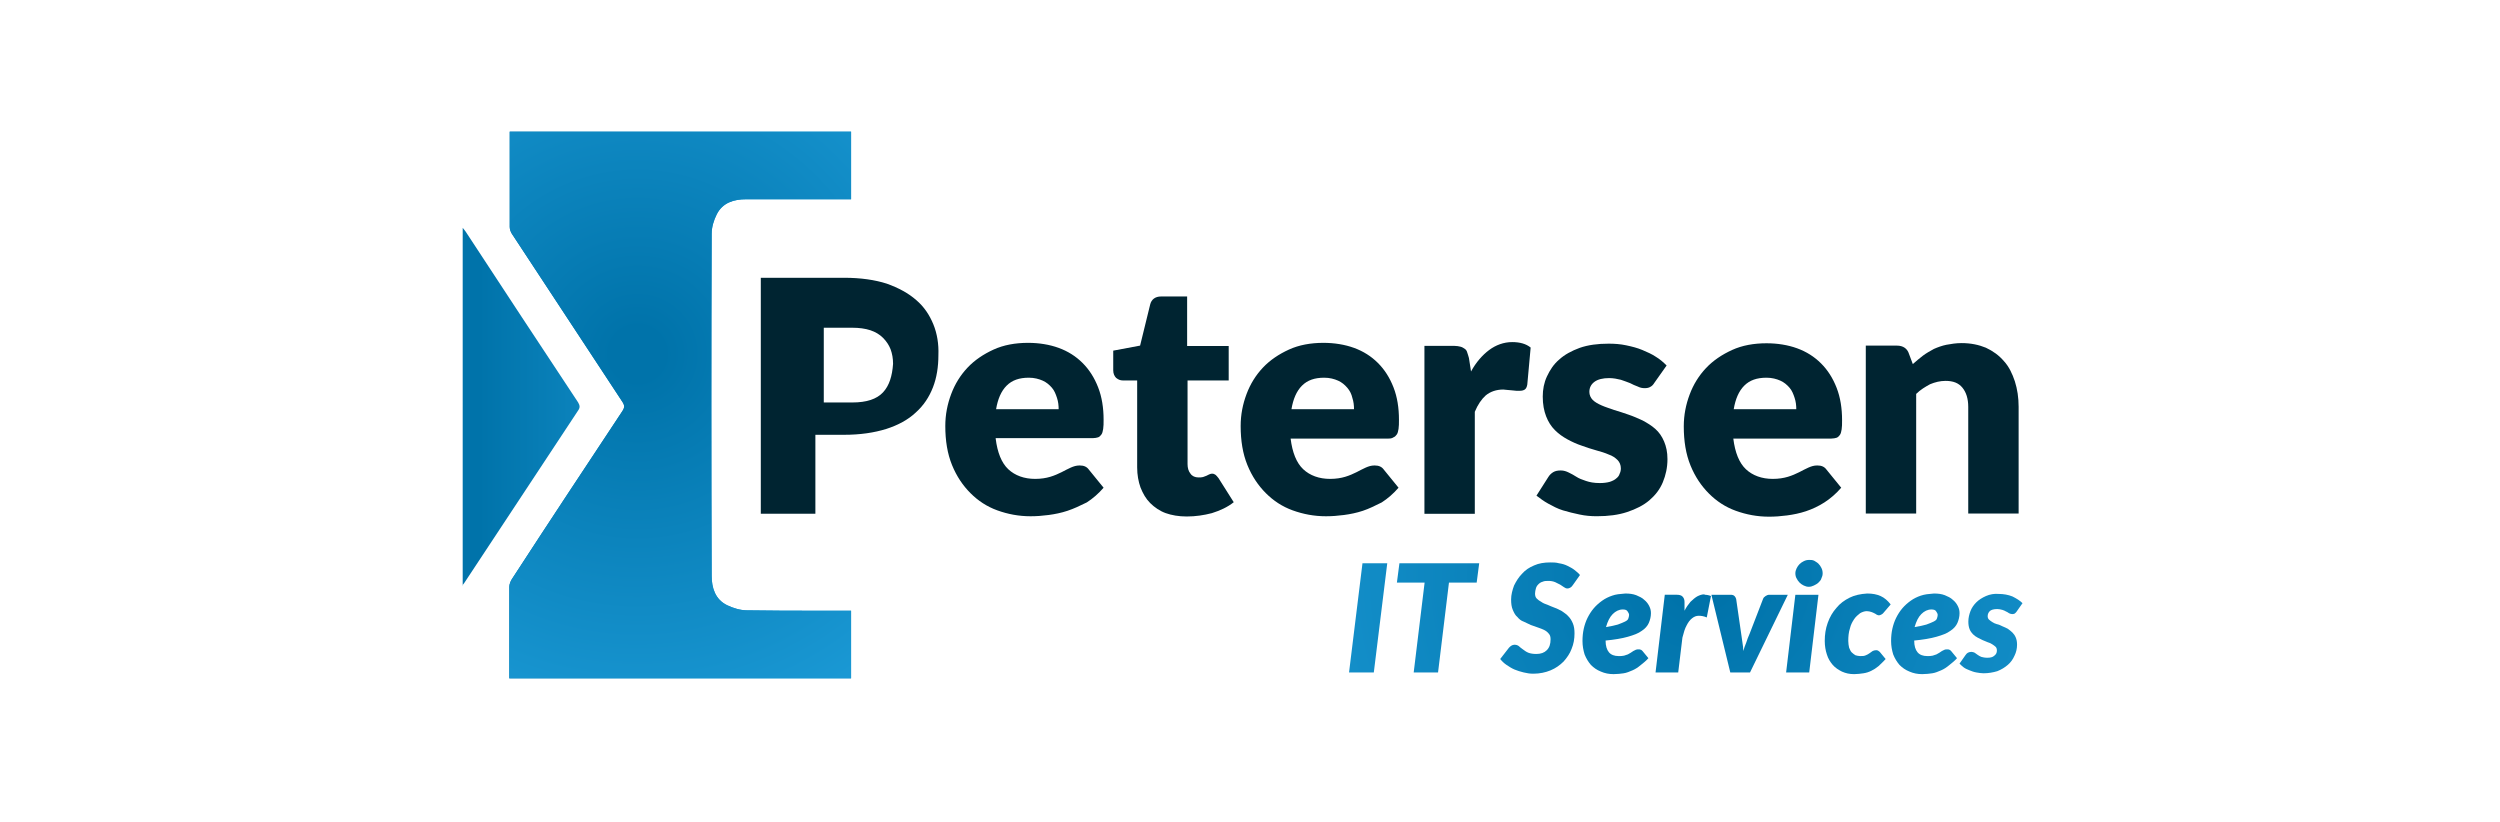 <?xml version="1.0" encoding="utf-8"?>
<!-- Generator: Adobe Illustrator 27.0.1, SVG Export Plug-In . SVG Version: 6.00 Build 0)  -->
<svg version="1.1" id="svg2" xmlns:svg="http://www.w3.org/2000/svg"
	 xmlns="http://www.w3.org/2000/svg" xmlns:xlink="http://www.w3.org/1999/xlink" x="0px" y="0px" viewBox="0 0 793.7 261.1"
	 style="enable-background:new 0 0 793.7 261.1;" xml:space="preserve">
<style type="text/css">
	.st0{clip-path:url(#SVGID_00000040544173295762210520000008836542166731538361_);}
	.st1{clip-path:url(#SVGID_00000036245576692374367730000014251427106733025428_);fill:#002431;}
	.st2{fill:#002431;}
	.st3{fill:url(#path76_00000011014359494946628040000017494225460181851286_);}
	.st4{fill:url(#path104_00000150791548638880463820000014735886875834538635_);}
	.st5{fill:url(#path132_00000173122697841835283350000017407565254711649974_);}
	.st6{fill:url(#path160_00000000940193085088879480000001424755814235532715_);}
	.st7{fill:url(#path188_00000000902727585832832360000013097674656508048044_);}
	.st8{fill:url(#path216_00000166656058006290153530000008676252605402883253_);}
	.st9{fill:url(#path244_00000086669752557360471940000014364714835177385142_);}
	.st10{fill:url(#path272_00000183223237109081844490000004102835886534197410_);}
	.st11{fill:url(#path300_00000110436090054819288500000011656693468709286827_);}
	.st12{fill:url(#path328_00000066493109311896360030000000608419137019676847_);}
	.st13{fill:url(#path356_00000023278682178621269520000009572426491052300981_);}
	.st14{fill:url(#path384_00000078045858983398872640000013365302567116369341_);}
</style>
<g id="g8" transform="matrix(1.333,0,0,-1.333,0,361.051)">
	<g id="g10">
		<g>
			<defs>
				<rect id="SVGID_1_" x="8.9" y="44.4" width="573.9" height="261.1"/>
			</defs>
			<clipPath id="SVGID_00000008850774797049917460000006155770072357357233_">
				<use xlink:href="#SVGID_1_"  style="overflow:visible;"/>
			</clipPath>
			<g id="g12" style="clip-path:url(#SVGID_00000008850774797049917460000006155770072357357233_);">
				<g id="g386">
					<g>
						<defs>
							<rect id="SVGID_00000042705308140990642970000013581071239662159778_" x="10.7" y="42.4" width="573.9" height="261.1"/>
						</defs>
						<clipPath id="SVGID_00000007414411089578966510000002474662721797175701_">
							<use xlink:href="#SVGID_00000042705308140990642970000013581071239662159778_"  style="overflow:visible;"/>
						</clipPath>
						<path style="clip-path:url(#SVGID_00000007414411089578966510000002474662721797175701_);fill:#002431;" d="M222.3,193.6
							c-0.9,2.2-2.2,4.2-4.1,5.8c-1.8,1.6-4.2,2.9-7,3.9c-2.8,0.9-6.2,1.4-10.2,1.4h-19.8v-56.2h13v18.8h6.8c3.9,0,7.2,0.5,10.1,1.4
							c2.8,0.9,5.2,2.2,7,3.9c1.9,1.7,3.2,3.7,4.1,6c0.9,2.3,1.3,4.9,1.3,7.7C223.6,188.9,223.2,191.4,222.3,193.6z M210.3,177.4
							c-1.5-1.6-3.9-2.4-7.3-2.4h-6.8v17.8h6.8c1.6,0,3.1-0.2,4.3-0.6c1.2-0.4,2.2-1,3-1.8c0.8-0.8,1.4-1.7,1.8-2.7
							c0.4-1.1,0.6-2.2,0.6-3.5C212.5,181.3,211.8,179,210.3,177.4z"/>
					</g>
				</g>
				<g id="g22" transform="translate(237.241,133.199)">
					<path id="path24" class="st2" d="M14.9,40.1c0,1-0.1,1.9-0.4,2.8s-0.6,1.7-1.2,2.4c-0.6,0.7-1.3,1.3-2.2,1.7
						c-0.9,0.4-2,0.7-3.3,0.7c-2.3,0-4-0.6-5.3-1.9c-1.3-1.3-2.1-3.2-2.5-5.6H14.9z M-0.1,33.2c0.4-3.3,1.4-5.8,3-7.3
						c1.6-1.5,3.8-2.3,6.4-2.3c1.4,0,2.6,0.2,3.6,0.5c1,0.3,1.9,0.7,2.7,1.1c0.8,0.4,1.5,0.8,2.2,1.1c0.7,0.3,1.3,0.5,2.1,0.5
						c1,0,1.7-0.3,2.2-1l3.5-4.3c-1.2-1.4-2.6-2.6-4-3.5C20,17.2,18.5,16.5,17,16c-1.5-0.5-3-0.8-4.5-1c-1.5-0.2-2.9-0.3-4.3-0.3
						c-2.8,0-5.4,0.5-7.9,1.4c-2.5,0.9-4.6,2.3-6.4,4.1c-1.8,1.8-3.3,4-4.4,6.7c-1.1,2.7-1.6,5.8-1.6,9.3c0,2.7,0.5,5.2,1.4,7.6
						c0.9,2.4,2.2,4.5,3.9,6.3c1.7,1.8,3.8,3.2,6.2,4.3c2.4,1.1,5.2,1.6,8.2,1.6c2.6,0,5.1-0.4,7.3-1.2c2.2-0.8,4.1-2,5.7-3.6
						c1.6-1.6,2.8-3.5,3.7-5.8c0.9-2.3,1.3-4.9,1.3-7.7c0-0.9,0-1.6-0.1-2.2c-0.1-0.6-0.2-1-0.4-1.3c-0.2-0.3-0.5-0.6-0.8-0.7
						c-0.3-0.1-0.8-0.2-1.3-0.2H-0.1z"/>
				</g>
				<g id="g26" transform="translate(279.438,98.044)">
					<path id="path28" class="st2" d="M3.2,49.8c-1.9,0-3.6,0.3-5,0.8S-4.5,52-5.5,53c-1,1-1.7,2.2-2.3,3.7c-0.5,1.4-0.8,3-0.8,4.8
						v20.7h-3.4c-0.6,0-1.1,0.2-1.6,0.6c-0.4,0.4-0.7,1-0.7,1.8v4.7l6.4,1.2l2.4,9.8c0.3,1.2,1.2,1.9,2.6,1.9h6.2V90.4h9.9v-8.2H3.4
						V62.3c0-0.9,0.2-1.7,0.7-2.3c0.4-0.6,1.1-0.9,1.9-0.9c0.4,0,0.8,0,1.1,0.1c0.3,0.1,0.6,0.2,0.8,0.3c0.2,0.1,0.4,0.2,0.6,0.3
						S9,60,9.2,60c0.4,0,0.6-0.1,0.9-0.3c0.2-0.2,0.4-0.4,0.7-0.8l3.6-5.7c-1.5-1.2-3.3-2-5.2-2.6C7.3,50.1,5.3,49.8,3.2,49.8"/>
				</g>
				<g id="g30" transform="translate(334.488,133.199)">
					<path id="path32" class="st2" d="M-12,40.1c0,1-0.1,1.9-0.4,2.8c-0.2,0.9-0.6,1.7-1.2,2.4c-0.6,0.7-1.3,1.3-2.2,1.7
						c-0.9,0.4-2,0.7-3.3,0.7c-2.3,0-4-0.6-5.3-1.9c-1.3-1.3-2.1-3.2-2.5-5.6H-12z M-27.1,33.2c0.4-3.3,1.4-5.8,3-7.3
						c1.6-1.5,3.8-2.3,6.4-2.3c1.4,0,2.6,0.2,3.6,0.5c1,0.3,1.9,0.7,2.7,1.1c0.8,0.4,1.5,0.8,2.2,1.1c0.7,0.3,1.3,0.5,2.1,0.5
						c1,0,1.7-0.3,2.2-1l3.5-4.3c-1.2-1.4-2.6-2.6-4-3.5C-7,17.2-8.4,16.5-9.9,16c-1.5-0.5-3-0.8-4.5-1c-1.5-0.2-2.9-0.3-4.3-0.3
						c-2.8,0-5.4,0.5-7.9,1.4c-2.5,0.9-4.6,2.3-6.4,4.1c-1.8,1.8-3.3,4-4.4,6.7c-1.1,2.7-1.6,5.8-1.6,9.3c0,2.7,0.5,5.2,1.4,7.6
						c0.9,2.4,2.2,4.5,3.9,6.3c1.7,1.8,3.8,3.2,6.2,4.3c2.4,1.1,5.2,1.6,8.2,1.6c2.6,0,5.1-0.4,7.3-1.2c2.2-0.8,4.1-2,5.7-3.6
						c1.6-1.6,2.8-3.5,3.7-5.8c0.9-2.3,1.3-4.9,1.3-7.7c0-0.9,0-1.6-0.1-2.2c-0.1-0.6-0.2-1-0.4-1.3c-0.2-0.3-0.5-0.6-0.8-0.7
						C-3,33.2-3.5,33.2-4,33.2H-27.1z"/>
				</g>
				<g id="g34" transform="translate(373.055,145.681)">
					<path id="path36" class="st2" d="M-22.7,36.7c1.2,2.2,2.7,3.9,4.3,5.1c1.6,1.2,3.5,1.9,5.5,1.9c1.8,0,3.3-0.4,4.4-1.3l-0.8-8.8
						c-0.1-0.6-0.3-1-0.6-1.2c-0.3-0.2-0.7-0.3-1.2-0.3c-0.2,0-0.5,0-0.8,0c-0.3,0-0.7,0.1-1,0.1c-0.4,0-0.7,0.1-1.1,0.1
						c-0.4,0-0.7,0.1-1,0.1c-1.7,0-3.1-0.5-4.2-1.4c-1-0.9-1.9-2.2-2.6-3.9V2.8h-12v40h7.1c0.6,0,1.1-0.1,1.5-0.2
						c0.4-0.1,0.7-0.3,1-0.5c0.3-0.2,0.5-0.5,0.6-0.9c0.1-0.4,0.3-0.8,0.4-1.3L-22.7,36.7z"/>
				</g>
				<g id="g38" transform="translate(433.438,142.106)">
					<path id="path40" class="st2" d="M-39.4,37.6c-0.3-0.5-0.6-0.8-1-1c-0.3-0.2-0.8-0.3-1.3-0.3c-0.6,0-1.1,0.1-1.7,0.4
						c-0.6,0.2-1.2,0.5-1.8,0.8c-0.7,0.3-1.4,0.5-2.2,0.8c-0.8,0.2-1.8,0.4-2.8,0.4c-1.5,0-2.7-0.3-3.5-0.9
						c-0.8-0.6-1.2-1.4-1.2-2.4c0-0.7,0.3-1.4,0.8-1.9c0.5-0.5,1.2-0.9,2.1-1.3c0.9-0.4,1.9-0.7,3-1.1c1.1-0.3,2.2-0.7,3.4-1.1
						c1.2-0.4,2.3-0.9,3.4-1.4c1.1-0.6,2.1-1.2,3-2c0.9-0.8,1.6-1.8,2.1-3c0.5-1.2,0.8-2.5,0.8-4.2c0-2-0.4-3.8-1.1-5.5
						c-0.7-1.7-1.8-3.1-3.2-4.3c-1.4-1.2-3.2-2.1-5.3-2.8c-2.1-0.7-4.5-1-7.2-1c-1.4,0-2.7,0.1-4.1,0.4c-1.4,0.3-2.7,0.6-4,1
						c-1.3,0.4-2.4,1-3.5,1.6c-1.1,0.6-2,1.3-2.8,1.9l2.8,4.4c0.3,0.5,0.7,0.9,1.2,1.2c0.5,0.3,1.1,0.4,1.8,0.4
						c0.7,0,1.3-0.2,1.9-0.5c0.6-0.3,1.2-0.6,1.8-1c0.6-0.4,1.4-0.7,2.3-1c0.9-0.3,1.9-0.5,3.3-0.5c0.9,0,1.7,0.1,2.4,0.3
						c0.6,0.2,1.2,0.5,1.5,0.8c0.4,0.3,0.7,0.7,0.8,1.1c0.2,0.4,0.3,0.8,0.3,1.3c0,0.8-0.3,1.5-0.8,2c-0.5,0.5-1.2,1-2.1,1.3
						c-0.9,0.4-1.9,0.7-3,1c-1.1,0.3-2.3,0.7-3.4,1.1c-1.2,0.4-2.3,0.9-3.4,1.5c-1.1,0.6-2.1,1.3-3,2.2c-0.9,0.9-1.6,2-2.1,3.3
						c-0.5,1.3-0.8,2.8-0.8,4.7c0,1.7,0.3,3.3,1,4.8c0.7,1.5,1.6,2.9,2.9,4c1.3,1.2,3,2.1,4.9,2.8c2,0.7,4.3,1,6.9,1
						c1.4,0,2.8-0.1,4.2-0.4c1.4-0.3,2.6-0.6,3.8-1.1c1.2-0.5,2.3-1,3.2-1.6c1-0.6,1.8-1.3,2.6-2.1L-39.4,37.6z"/>
				</g>
				<g id="g42" transform="translate(480.222,133.199)">
					<path id="path44" class="st2" d="M-52.4,40.1c0,1-0.1,1.9-0.4,2.8s-0.6,1.7-1.2,2.4c-0.6,0.7-1.3,1.3-2.2,1.7
						c-0.9,0.4-2,0.7-3.3,0.7c-2.3,0-4-0.6-5.3-1.9c-1.3-1.3-2.1-3.2-2.5-5.6H-52.4z M-67.4,33.2c0.4-3.3,1.4-5.8,3-7.3
						c1.6-1.5,3.8-2.3,6.4-2.3c1.4,0,2.6,0.2,3.6,0.5c1,0.3,1.9,0.7,2.7,1.1c0.8,0.4,1.5,0.8,2.2,1.1c0.7,0.3,1.3,0.5,2.1,0.5
						c1,0,1.7-0.3,2.2-1l3.5-4.3c-1.2-1.4-2.6-2.6-4-3.5c-1.4-0.9-2.9-1.6-4.4-2.1c-1.5-0.5-3-0.8-4.5-1c-1.5-0.2-2.9-0.3-4.3-0.3
						c-2.8,0-5.4,0.5-7.9,1.4c-2.5,0.9-4.6,2.3-6.4,4.1c-1.8,1.8-3.3,4-4.4,6.7c-1.1,2.7-1.6,5.8-1.6,9.3c0,2.7,0.5,5.2,1.4,7.6
						c0.9,2.4,2.2,4.5,3.9,6.3c1.7,1.8,3.8,3.2,6.2,4.3c2.4,1.1,5.2,1.6,8.2,1.6c2.6,0,5.1-0.4,7.3-1.2c2.2-0.8,4.1-2,5.7-3.6
						c1.6-1.6,2.8-3.5,3.7-5.8c0.9-2.3,1.3-4.9,1.3-7.7c0-0.9,0-1.6-0.1-2.2c-0.1-0.6-0.2-1-0.4-1.3c-0.2-0.3-0.5-0.6-0.8-0.7
						c-0.3-0.1-0.8-0.2-1.3-0.2H-67.4z"/>
				</g>
				<g id="g46" transform="translate(518.575,148.241)">
					<path id="path48" class="st2" d="M-63,35.9c0.8,0.7,1.6,1.4,2.4,2c0.8,0.6,1.7,1.1,2.6,1.6c0.9,0.4,2,0.8,3,1
						c1.1,0.2,2.3,0.4,3.6,0.4c2.2,0,4.1-0.4,5.8-1.1c1.7-0.8,3.1-1.8,4.3-3.2c1.2-1.3,2-3,2.6-4.8c0.6-1.9,0.9-3.9,0.9-6.1V0.3h-12
						v25.4c0,2-0.5,3.5-1.4,4.6c-0.9,1.1-2.2,1.6-4,1.6c-1.3,0-2.5-0.3-3.7-0.8c-1.1-0.6-2.3-1.3-3.3-2.3V0.3h-12v40h7.4
						c1.5,0,2.5-0.7,2.9-2L-63,35.9z"/>
				</g>
			</g>
		</g>
	</g>
	<g id="g50">
		<g id="g52">
			<g id="g58">
				<g id="g60">
					
						<radialGradient id="path76_00000088096192620895101450000003082083048558366349_" cx="-422.714" cy="-235.044" r="1" gradientTransform="matrix(-221.994 -82.933 -82.933 221.994 -112927.656 17256.037)" gradientUnits="userSpaceOnUse">
						<stop  offset="0" style="stop-color:#0073AA"/>
						<stop  offset="3.315284e-02" style="stop-color:#0073AA"/>
						<stop  offset="0.522" style="stop-color:#1C9BD7"/>
						<stop  offset="0.684" style="stop-color:#1C9BD7"/>
						<stop  offset="0.994" style="stop-color:#005C98"/>
						<stop  offset="1" style="stop-color:#005C98"/>
					</radialGradient>
					<path id="path76" style="fill:url(#path76_00000088096192620895101450000003082083048558366349_);" d="M324.5,136.7l-3.2-26
						h5.9l3.2,26H324.5z"/>
				</g>
			</g>
		</g>
	</g>
	<g id="g78">
		<g id="g80">
			<g id="g86">
				<g id="g88">
					
						<radialGradient id="path104_00000011010166944142641410000016174819346336039056_" cx="-422.714" cy="-235.044" r="1" gradientTransform="matrix(-221.994 -82.933 -82.933 221.994 -112927.656 17256.037)" gradientUnits="userSpaceOnUse">
						<stop  offset="0" style="stop-color:#0073AA"/>
						<stop  offset="3.315284e-02" style="stop-color:#0073AA"/>
						<stop  offset="0.522" style="stop-color:#1C9BD7"/>
						<stop  offset="0.684" style="stop-color:#1C9BD7"/>
						<stop  offset="0.994" style="stop-color:#005C98"/>
						<stop  offset="1" style="stop-color:#005C98"/>
					</radialGradient>
					<path id="path104" style="fill:url(#path104_00000011010166944142641410000016174819346336039056_);" d="M333.3,136.7l-0.6-4.6
						h6.6l-2.6-21.4h5.8l2.6,21.4h6.6l0.6,4.6H333.3z"/>
				</g>
			</g>
		</g>
	</g>
	<g id="g106">
		<g id="g108">
			<g id="g114">
				<g id="g116">
					
						<radialGradient id="path132_00000089559735669674593970000002700606218913947321_" cx="-422.714" cy="-235.044" r="1" gradientTransform="matrix(-221.994 -82.933 -82.933 221.994 -112927.656 17256.037)" gradientUnits="userSpaceOnUse">
						<stop  offset="0" style="stop-color:#0073AA"/>
						<stop  offset="3.315284e-02" style="stop-color:#0073AA"/>
						<stop  offset="0.522" style="stop-color:#1C9BD7"/>
						<stop  offset="0.684" style="stop-color:#1C9BD7"/>
						<stop  offset="0.994" style="stop-color:#005C98"/>
						<stop  offset="1" style="stop-color:#005C98"/>
					</radialGradient>
					<path id="path132" style="fill:url(#path132_00000089559735669674593970000002700606218913947321_);" d="M365.4,136.2
						c-1.2-0.5-2.1-1.1-2.9-2l0,0c-0.8-0.8-1.4-1.8-1.9-2.8l0,0c-0.4-1.1-0.7-2.2-0.7-3.3l0,0c0-1,0.1-1.8,0.4-2.5l0,0
						c0.3-0.7,0.6-1.3,1.1-1.7l0,0c0.4-0.5,0.9-0.9,1.5-1.1l0,0c0.6-0.3,1.1-0.5,1.7-0.8l0,0c0.6-0.2,1.2-0.4,1.7-0.6l0,0
						c0.6-0.2,1.1-0.4,1.5-0.6l0,0c0.4-0.2,0.8-0.5,1.1-0.9l0,0c0.3-0.3,0.4-0.8,0.4-1.3l0,0c0-1.2-0.3-2-0.9-2.6l0,0
						c-0.6-0.6-1.4-0.9-2.5-0.9l0,0c-0.7,0-1.4,0.1-1.9,0.3l0,0c-0.5,0.2-0.9,0.5-1.3,0.8l0,0c-0.4,0.3-0.7,0.5-1,0.8l0,0
						c-0.3,0.2-0.6,0.3-1,0.3l0,0c-0.3,0-0.5-0.1-0.7-0.2l0,0c-0.2-0.1-0.4-0.3-0.6-0.5l0,0l-2.1-2.7c0.4-0.5,0.9-1,1.5-1.4l0,0
						c0.6-0.4,1.2-0.8,1.9-1.1l0,0c0.7-0.3,1.4-0.5,2.2-0.7l0,0c0.8-0.2,1.5-0.3,2.3-0.3l0,0c1.5,0,2.9,0.3,4.1,0.8l0,0
						c1.2,0.5,2.2,1.2,3.1,2.1l0,0c0.8,0.9,1.5,1.9,1.9,3l0,0c0.5,1.2,0.7,2.4,0.7,3.7l0,0c0,0.9-0.1,1.7-0.4,2.4l0,0
						c-0.3,0.7-0.6,1.2-1.1,1.7l0,0c-0.4,0.5-1,0.8-1.5,1.2l0,0c-0.6,0.3-1.1,0.6-1.7,0.8l0,0c-0.6,0.2-1.2,0.5-1.7,0.7l0,0
						c-0.6,0.2-1.1,0.4-1.5,0.7l0,0c-0.4,0.2-0.8,0.5-1.1,0.8l0,0c-0.3,0.3-0.4,0.7-0.4,1.2l0,0c0,0.4,0.1,0.8,0.2,1.2l0,0
						c0.1,0.4,0.3,0.7,0.6,1l0,0c0.3,0.3,0.6,0.5,1,0.6l0,0c0.4,0.2,0.9,0.2,1.4,0.2l0,0c0.6,0,1.1-0.1,1.6-0.3l0,0
						c0.4-0.2,0.8-0.4,1.2-0.6l0,0c0.3-0.2,0.6-0.4,0.9-0.6l0,0c0.3-0.2,0.5-0.3,0.8-0.3l0,0c0.3,0,0.5,0.1,0.7,0.2l0,0
						c0.2,0.1,0.4,0.3,0.6,0.6l0,0l1.7,2.4c-0.3,0.4-0.8,0.8-1.3,1.2l0,0c-0.5,0.4-1.1,0.7-1.7,1l0,0c-0.6,0.3-1.3,0.5-2,0.6l0,0
						c-0.7,0.2-1.4,0.2-2.1,0.2l0,0C367.8,136.9,366.5,136.7,365.4,136.2"/>
				</g>
			</g>
		</g>
	</g>
	<g id="g134">
		<g id="g136">
			<g id="g142">
				<g id="g144">
					
						<radialGradient id="path160_00000062913891982999725880000003155866057428448167_" cx="-422.714" cy="-235.044" r="1" gradientTransform="matrix(-221.994 -82.933 -82.933 221.994 -112927.656 17256.037)" gradientUnits="userSpaceOnUse">
						<stop  offset="0" style="stop-color:#0073AA"/>
						<stop  offset="3.315284e-02" style="stop-color:#0073AA"/>
						<stop  offset="0.522" style="stop-color:#1C9BD7"/>
						<stop  offset="0.684" style="stop-color:#1C9BD7"/>
						<stop  offset="0.994" style="stop-color:#005C98"/>
						<stop  offset="1" style="stop-color:#005C98"/>
					</radialGradient>
					<path id="path160" style="fill:url(#path160_00000062913891982999725880000003155866057428448167_);" d="M384,129
						c-0.9-0.3-1.7-0.7-2.4-1.2l0,0c-0.7-0.5-1.4-1.1-2-1.8l0,0c-0.6-0.7-1.1-1.5-1.5-2.3l0,0c-0.4-0.8-0.7-1.7-0.9-2.6l0,0
						c-0.2-0.9-0.3-1.9-0.3-2.9l0,0c0-1.2,0.2-2.2,0.5-3.2l0,0c0.4-1,0.9-1.8,1.5-2.5l0,0c0.7-0.7,1.4-1.2,2.4-1.6l0,0
						c0.9-0.4,1.9-0.6,3-0.6l0,0c0.9,0,1.7,0.1,2.4,0.2l0,0c0.7,0.1,1.4,0.4,2.1,0.7l0,0c0.7,0.3,1.3,0.7,1.9,1.2l0,0
						c0.6,0.5,1.3,1,1.9,1.7l0,0l-1.4,1.7c-0.1,0.1-0.3,0.3-0.4,0.3l0,0c-0.2,0.1-0.3,0.1-0.5,0.1l0,0c-0.3,0-0.5,0-0.7-0.1l0,0
						c-0.2-0.1-0.4-0.2-0.6-0.3l0,0c-0.2-0.1-0.4-0.3-0.6-0.4l0,0c-0.2-0.1-0.5-0.3-0.7-0.4l0,0c-0.3-0.1-0.6-0.2-0.9-0.3l0,0
						c-0.4-0.1-0.8-0.1-1.3-0.1l0,0c-1,0-1.8,0.3-2.3,0.9l0,0c-0.5,0.6-0.8,1.5-0.8,2.8l0,0c2.1,0.2,3.9,0.5,5.3,0.9l0,0
						c1.4,0.4,2.5,0.8,3.3,1.4l0,0c0.8,0.5,1.4,1.2,1.7,1.9l0,0c0.3,0.7,0.5,1.5,0.5,2.3l0,0c0,0.6-0.1,1.1-0.4,1.7l0,0
						c-0.3,0.6-0.7,1.1-1.2,1.5l0,0c-0.5,0.5-1.2,0.8-1.9,1.1l0,0c-0.8,0.3-1.6,0.4-2.6,0.4l0,0C385.8,129.4,384.8,129.3,384,129
						 M384.1,124.6c0.7,0.7,1.5,1.1,2.4,1.1l0,0c0.5,0,0.9-0.1,1.1-0.4l0,0c0.2-0.3,0.4-0.6,0.4-0.9l0,0c0-0.3-0.1-0.6-0.2-0.9l0,0
						c-0.1-0.3-0.4-0.5-0.8-0.7l0,0c-0.4-0.2-0.9-0.4-1.7-0.7l0,0c-0.7-0.2-1.6-0.4-2.8-0.6l0,0
						C382.9,122.9,383.4,123.9,384.1,124.6"/>
				</g>
			</g>
		</g>
	</g>
	<g id="g162">
		<g id="g164">
			<g id="g170">
				<g id="g172">
					
						<radialGradient id="path188_00000095304874975901140060000006543751586706282148_" cx="-422.714" cy="-235.044" r="1" gradientTransform="matrix(-221.994 -82.933 -82.933 221.994 -112927.656 17256.037)" gradientUnits="userSpaceOnUse">
						<stop  offset="0" style="stop-color:#0073AA"/>
						<stop  offset="3.315284e-02" style="stop-color:#0073AA"/>
						<stop  offset="0.522" style="stop-color:#1C9BD7"/>
						<stop  offset="0.684" style="stop-color:#1C9BD7"/>
						<stop  offset="0.994" style="stop-color:#005C98"/>
						<stop  offset="1" style="stop-color:#005C98"/>
					</radialGradient>
					<path id="path188" style="fill:url(#path188_00000095304874975901140060000006543751586706282148_);" d="M405.9,129.3
						c-0.6,0-1.1-0.2-1.7-0.5l0,0c-0.5-0.3-1.1-0.8-1.6-1.3l0,0c-0.5-0.6-1-1.3-1.4-2.1l0,0v2.1c0,0.6-0.2,1-0.5,1.3l0,0
						c-0.3,0.3-0.8,0.4-1.3,0.4l0,0h-2.9l-2.2-18.5h5.4l1,8.3c0.3,1.2,0.6,2.2,1,2.9l0,0c0.4,0.8,0.8,1.3,1.3,1.7l0,0
						c0.5,0.4,1,0.6,1.6,0.6l0,0c0.6,0,1.2-0.1,1.9-0.4l0,0l1,5.1c-0.5,0.2-1,0.3-1.5,0.3l0,0C406,129.3,405.9,129.3,405.9,129.3"/>
				</g>
			</g>
		</g>
	</g>
	<g id="g190">
		<g id="g192">
			<g id="g198">
				<g id="g200">
					
						<radialGradient id="path216_00000102528156660125240470000007300722859380442032_" cx="-422.714" cy="-235.044" r="1" gradientTransform="matrix(-221.994 -82.933 -82.933 221.994 -112927.656 17256.037)" gradientUnits="userSpaceOnUse">
						<stop  offset="0" style="stop-color:#0073AA"/>
						<stop  offset="3.315284e-02" style="stop-color:#0073AA"/>
						<stop  offset="0.522" style="stop-color:#1C9BD7"/>
						<stop  offset="0.684" style="stop-color:#1C9BD7"/>
						<stop  offset="0.994" style="stop-color:#005C98"/>
						<stop  offset="1" style="stop-color:#005C98"/>
					</radialGradient>
					<path id="path216" style="fill:url(#path216_00000102528156660125240470000007300722859380442032_);" d="M421.4,129.2
						c-0.3,0-0.6-0.1-0.9-0.3l0,0c-0.3-0.2-0.5-0.4-0.6-0.7l0,0l-3.2-8.3c-0.3-0.7-0.6-1.4-0.8-2.1l0,0c-0.3-0.7-0.5-1.3-0.7-2l0,0
						c0,0.7-0.1,1.4-0.2,2l0,0c-0.1,0.7-0.2,1.4-0.3,2.1l0,0l-1.2,8.3c-0.1,0.3-0.2,0.5-0.4,0.7l0,0c-0.2,0.2-0.5,0.3-0.9,0.3l0,0
						h-4.6l4.5-18.5h4.7l9,18.5H421.4z"/>
				</g>
			</g>
		</g>
	</g>
	<g id="g218">
		<g id="g220">
			<g id="g226">
				<g id="g228">
					
						<radialGradient id="path244_00000132772565939166291150000008553866641968915331_" cx="-422.714" cy="-235.044" r="1" gradientTransform="matrix(-221.994 -82.933 -82.933 221.994 -112927.656 17256.037)" gradientUnits="userSpaceOnUse">
						<stop  offset="0" style="stop-color:#0073AA"/>
						<stop  offset="3.315284e-02" style="stop-color:#0073AA"/>
						<stop  offset="0.522" style="stop-color:#1C9BD7"/>
						<stop  offset="0.684" style="stop-color:#1C9BD7"/>
						<stop  offset="0.994" style="stop-color:#005C98"/>
						<stop  offset="1" style="stop-color:#005C98"/>
					</radialGradient>
					<path id="path244" style="fill:url(#path244_00000132772565939166291150000008553866641968915331_);" d="M429.6,137.2
						c-0.4-0.2-0.7-0.4-1-0.7l0,0c-0.3-0.3-0.5-0.6-0.7-1l0,0c-0.2-0.4-0.3-0.8-0.3-1.2l0,0c0-0.4,0.1-0.9,0.3-1.2l0,0
						c0.2-0.4,0.4-0.7,0.7-1l0,0c0.3-0.3,0.6-0.5,1-0.7l0,0c0.4-0.2,0.8-0.3,1.2-0.3l0,0c0.4,0,0.8,0.1,1.2,0.3l0,0
						c0.4,0.2,0.8,0.4,1.1,0.7l0,0c0.3,0.3,0.6,0.6,0.7,1l0,0c0.2,0.4,0.3,0.8,0.3,1.2l0,0c0,0.5-0.1,0.9-0.3,1.3l0,0
						c-0.2,0.4-0.4,0.7-0.7,1l0,0c-0.3,0.3-0.7,0.5-1,0.7l0,0c-0.4,0.2-0.8,0.2-1.2,0.2l0,0C430.4,137.5,430,137.4,429.6,137.2
						 M427.6,129.2l-2.2-18.5h5.5l2.2,18.5H427.6z"/>
				</g>
			</g>
		</g>
	</g>
	<g id="g246">
		<g id="g248">
			<g id="g254">
				<g id="g256">
					
						<radialGradient id="path272_00000075856410108526640910000010577679137938484398_" cx="-422.714" cy="-235.044" r="1" gradientTransform="matrix(-221.994 -82.933 -82.933 221.994 -112927.656 17256.037)" gradientUnits="userSpaceOnUse">
						<stop  offset="0" style="stop-color:#0073AA"/>
						<stop  offset="3.315284e-02" style="stop-color:#0073AA"/>
						<stop  offset="0.522" style="stop-color:#1C9BD7"/>
						<stop  offset="0.684" style="stop-color:#1C9BD7"/>
						<stop  offset="0.994" style="stop-color:#005C98"/>
						<stop  offset="1" style="stop-color:#005C98"/>
					</radialGradient>
					<path id="path272" style="fill:url(#path272_00000075856410108526640910000010577679137938484398_);" d="M440.5,128.5
						c-1.2-0.6-2.3-1.4-3.1-2.4l0,0c-0.9-1-1.6-2.2-2.1-3.6l0,0c-0.5-1.4-0.7-2.8-0.7-4.3l0,0c0-1.2,0.2-2.3,0.5-3.2l0,0
						c0.3-1,0.8-1.8,1.4-2.5l0,0c0.6-0.7,1.4-1.2,2.2-1.6l0,0c0.9-0.4,1.8-0.6,2.9-0.6l0,0c0.8,0,1.5,0.1,2.2,0.2l0,0
						c0.7,0.1,1.3,0.3,1.9,0.6l0,0c0.6,0.3,1.1,0.6,1.7,1.1l0,0c0.5,0.5,1.1,1,1.7,1.7l0,0l-1.4,1.7c-0.1,0.1-0.3,0.2-0.4,0.3l0,0
						c-0.2,0.1-0.3,0.1-0.5,0.1l0,0c-0.3,0-0.6-0.1-0.8-0.2l0,0c-0.2-0.2-0.5-0.3-0.7-0.5l0,0c-0.3-0.2-0.6-0.4-0.9-0.5l0,0
						c-0.4-0.2-0.8-0.2-1.4-0.2l0,0c-0.4,0-0.7,0.1-1.1,0.2l0,0c-0.3,0.2-0.6,0.4-0.9,0.7l0,0c-0.3,0.3-0.4,0.7-0.6,1.1l0,0
						c-0.1,0.5-0.2,1-0.2,1.6l0,0c0,1.1,0.1,2.1,0.4,3l0,0c0.2,0.9,0.6,1.6,1,2.2l0,0c0.4,0.6,0.9,1,1.4,1.4l0,0
						c0.5,0.3,1.1,0.5,1.6,0.5l0,0c0.4,0,0.8-0.1,1.1-0.2l0,0c0.3-0.1,0.5-0.2,0.7-0.3l0,0c0.2-0.1,0.4-0.2,0.5-0.3l0,0
						c0.2-0.1,0.4-0.2,0.6-0.2l0,0c0.2,0,0.4,0.1,0.6,0.2l0,0c0.2,0.1,0.3,0.2,0.4,0.3l0,0l1.8,2.1c-0.7,0.9-1.5,1.6-2.4,2l0,0
						c-0.9,0.4-1.9,0.6-3.2,0.6l0,0C443.1,129.4,441.7,129.1,440.5,128.5"/>
				</g>
			</g>
		</g>
	</g>
	<g id="g274">
		<g id="g276">
			<g id="g282">
				<g id="g284">
					
						<radialGradient id="path300_00000016034254094699370300000014136299824318329505_" cx="-422.714" cy="-235.044" r="1" gradientTransform="matrix(-221.994 -82.933 -82.933 221.994 -112927.656 17256.037)" gradientUnits="userSpaceOnUse">
						<stop  offset="0" style="stop-color:#0073AA"/>
						<stop  offset="3.315284e-02" style="stop-color:#0073AA"/>
						<stop  offset="0.522" style="stop-color:#1C9BD7"/>
						<stop  offset="0.684" style="stop-color:#1C9BD7"/>
						<stop  offset="0.994" style="stop-color:#005C98"/>
						<stop  offset="1" style="stop-color:#005C98"/>
					</radialGradient>
					<path id="path300" style="fill:url(#path300_00000016034254094699370300000014136299824318329505_);" d="M457.5,129
						c-0.9-0.3-1.7-0.7-2.4-1.2l0,0c-0.7-0.5-1.4-1.1-2-1.8l0,0c-0.6-0.7-1.1-1.5-1.5-2.3l0,0c-0.4-0.8-0.7-1.7-0.9-2.6l0,0
						c-0.2-0.9-0.3-1.9-0.3-2.9l0,0c0-1.2,0.2-2.2,0.5-3.2l0,0c0.4-1,0.9-1.8,1.5-2.5l0,0c0.7-0.7,1.4-1.2,2.4-1.6l0,0
						c0.9-0.4,1.9-0.6,3-0.6l0,0c0.9,0,1.7,0.1,2.4,0.2l0,0c0.7,0.1,1.4,0.4,2.1,0.7l0,0c0.7,0.3,1.3,0.7,1.9,1.2l0,0
						c0.6,0.5,1.3,1,1.9,1.7l0,0l-1.4,1.7c-0.1,0.1-0.3,0.3-0.4,0.3l0,0c-0.2,0.1-0.3,0.1-0.5,0.1l0,0c-0.3,0-0.5,0-0.7-0.1l0,0
						c-0.2-0.1-0.4-0.2-0.6-0.3l0,0c-0.2-0.1-0.4-0.3-0.6-0.4l0,0c-0.2-0.1-0.5-0.3-0.7-0.4l0,0c-0.3-0.1-0.6-0.2-0.9-0.3l0,0
						c-0.4-0.1-0.8-0.1-1.3-0.1l0,0c-1,0-1.8,0.3-2.3,0.9l0,0c-0.5,0.6-0.8,1.5-0.8,2.8l0,0c2.1,0.2,3.9,0.5,5.3,0.9l0,0
						c1.4,0.4,2.5,0.8,3.3,1.4l0,0c0.8,0.5,1.4,1.2,1.7,1.9l0,0c0.3,0.7,0.5,1.5,0.5,2.3l0,0c0,0.6-0.1,1.1-0.4,1.7l0,0
						c-0.3,0.6-0.7,1.1-1.2,1.5l0,0c-0.5,0.5-1.2,0.8-1.9,1.1l0,0c-0.8,0.3-1.6,0.4-2.6,0.4l0,0C459.3,129.4,458.4,129.3,457.5,129
						 M457.6,124.6c0.7,0.7,1.5,1.1,2.4,1.1l0,0c0.5,0,0.9-0.1,1.1-0.4l0,0c0.2-0.3,0.4-0.6,0.4-0.9l0,0c0-0.3-0.1-0.6-0.2-0.9l0,0
						c-0.1-0.3-0.4-0.5-0.8-0.7l0,0c-0.4-0.2-0.9-0.4-1.7-0.7l0,0c-0.7-0.2-1.6-0.4-2.8-0.6l0,0
						C456.4,122.9,456.9,123.9,457.6,124.6"/>
				</g>
			</g>
		</g>
	</g>
	<g id="g302">
		<g id="g304">
			<g id="g310">
				<g id="g312">
					
						<radialGradient id="path328_00000052817628420647271730000018149874655010604730_" cx="-422.714" cy="-235.044" r="1" gradientTransform="matrix(-221.994 -82.933 -82.933 221.994 -112927.656 17256.037)" gradientUnits="userSpaceOnUse">
						<stop  offset="0" style="stop-color:#0073AA"/>
						<stop  offset="3.315284e-02" style="stop-color:#0073AA"/>
						<stop  offset="0.522" style="stop-color:#1C9BD7"/>
						<stop  offset="0.684" style="stop-color:#1C9BD7"/>
						<stop  offset="0.994" style="stop-color:#005C98"/>
						<stop  offset="1" style="stop-color:#005C98"/>
					</radialGradient>
					<path id="path328" style="fill:url(#path328_00000052817628420647271730000018149874655010604730_);" d="M473,128.9
						c-0.9-0.4-1.7-0.9-2.3-1.5l0,0c-0.6-0.6-1.1-1.3-1.4-2.1l0,0c-0.3-0.8-0.5-1.6-0.5-2.5l0,0c0-0.7,0.1-1.3,0.3-1.8l0,0
						c0.2-0.5,0.5-0.9,0.8-1.2l0,0c0.3-0.3,0.7-0.6,1.1-0.8l0,0c0.4-0.2,0.8-0.4,1.2-0.6l0,0c0.4-0.2,0.8-0.3,1.2-0.5l0,0
						c0.4-0.1,0.8-0.3,1.1-0.5l0,0c0.3-0.2,0.6-0.4,0.8-0.6l0,0c0.2-0.2,0.3-0.5,0.3-0.9l0,0c0-0.5-0.2-0.9-0.6-1.2l0,0
						c-0.4-0.4-1-0.5-1.7-0.5l0,0c-0.6,0-1,0.1-1.4,0.2l0,0c-0.3,0.1-0.6,0.3-0.9,0.5l0,0c-0.2,0.2-0.5,0.3-0.7,0.5l0,0
						c-0.2,0.1-0.5,0.2-0.8,0.2l0,0c-0.3,0-0.6-0.1-0.8-0.2l0,0c-0.2-0.1-0.4-0.3-0.6-0.6l0,0l-1.4-2c0.3-0.3,0.6-0.6,1-0.9l0,0
						c0.4-0.3,0.9-0.5,1.4-0.7l0,0c0.5-0.2,1-0.4,1.6-0.5l0,0c0.6-0.1,1.1-0.2,1.7-0.2l0,0c1.2,0,2.3,0.2,3.3,0.5l0,0
						c1,0.4,1.8,0.9,2.5,1.5l0,0c0.7,0.6,1.2,1.3,1.6,2.2l0,0c0.4,0.8,0.6,1.7,0.6,2.6l0,0c0,0.7-0.1,1.2-0.3,1.7l0,0
						c-0.2,0.5-0.5,0.9-0.8,1.2l0,0c-0.3,0.3-0.7,0.6-1.1,0.9l0,0c-0.4,0.2-0.8,0.4-1.3,0.6l0,0c-0.4,0.2-0.8,0.4-1.3,0.5l0,0
						c-0.4,0.1-0.8,0.3-1.1,0.5l0,0c-0.3,0.2-0.6,0.4-0.8,0.6l0,0c-0.2,0.2-0.3,0.5-0.3,0.8l0,0c0,0.5,0.2,0.9,0.5,1.2l0,0
						c0.3,0.3,0.9,0.5,1.8,0.5l0,0c0.4,0,0.8-0.1,1.2-0.2l0,0c0.3-0.1,0.6-0.2,0.9-0.4l0,0c0.3-0.1,0.5-0.3,0.7-0.4l0,0
						c0.2-0.1,0.5-0.2,0.7-0.2l0,0c0.2,0,0.4,0,0.6,0.1l0,0c0.1,0.1,0.3,0.2,0.5,0.5l0,0l1.4,2c-0.6,0.6-1.4,1.1-2.4,1.6l0,0
						c-1,0.4-2.1,0.6-3.3,0.6l0,0C475,129.5,473.9,129.3,473,128.9"/>
				</g>
			</g>
		</g>
	</g>
	<g id="g330">
		<g id="g332">
			<g id="g338">
				<g id="g340">
					
						<linearGradient id="path356_00000050631802165335665540000010511860183805596575_" gradientUnits="userSpaceOnUse" x1="-418.091" y1="-230.737" x2="-417.091" y2="-230.737" gradientTransform="matrix(123.638 0 0 -123.638 51802.16 -28353.559)">
						<stop  offset="0" style="stop-color:#0073AA"/>
						<stop  offset="3.315284e-02" style="stop-color:#0073AA"/>
						<stop  offset="0.522" style="stop-color:#1C9BD7"/>
						<stop  offset="0.684" style="stop-color:#1C9BD7"/>
						<stop  offset="0.994" style="stop-color:#025790"/>
						<stop  offset="1" style="stop-color:#025790"/>
					</linearGradient>
					<path id="path356" style="fill:url(#path356_00000050631802165335665540000010511860183805596575_);" d="M121.4,239.5
						c0-0.3,0-0.6,0-0.9l0,0c0-7.3,0-14.5,0-21.8l0,0c0-0.5,0.2-1.1,0.5-1.6l0,0c8.8-13.3,17.5-26.7,26.3-40l0,0
						c0.6-0.9,0.6-1.4,0-2.3l0,0c-8.8-13.3-17.6-26.6-26.3-40l0,0c-0.3-0.5-0.6-1.2-0.6-1.8l0,0c0-6.9,0-13.7,0-20.6l0,0v-1.2h81.4
						v16.1c-0.6,0-1,0-1.5,0l0,0c-2,0-4,0-6,0l0,0c-5.8,0-11.5,0-17.3,0.1l0,0c-1.6,0-3.2,0.5-4.7,1.2l0,0c-2.9,1.4-3.7,4.2-3.7,7
						l0,0c-0.1,27.2-0.1,54.3,0,81.5l0,0c0,1.6,0.5,3.2,1.2,4.6l0,0c1.4,2.8,4.1,3.6,7,3.6l0,0c7.9,0,15.7,0,23.6,0l0,0h1.4v16.1
						L121.4,239.5z M110.1,131.4c0.3,0.4,0.5,0.6,0.6,0.8l0,0c9,13.6,18,27.3,27,40.9l0,0c0.5,0.7,0.4,1.2,0,1.9l0,0
						c-9,13.6-17.9,27.1-26.8,40.7l0,0c-0.2,0.3-0.4,0.5-0.7,0.9l0,0V131.4z"/>
				</g>
			</g>
		</g>
	</g>
	<g id="g358">
		<g id="g360">
			<g id="g366">
				<g id="g368">
					
						<radialGradient id="path384_00000067952863399975814560000005963591265590936990_" cx="-424.209" cy="-233.778" r="1" gradientTransform="matrix(-171.731 77.07 77.07 171.731 -54680.402 73026.977)" gradientUnits="userSpaceOnUse">
						<stop  offset="0" style="stop-color:#0073AA"/>
						<stop  offset="3.315284e-02" style="stop-color:#0073AA"/>
						<stop  offset="0.522" style="stop-color:#1C9BD7"/>
						<stop  offset="0.684" style="stop-color:#1C9BD7"/>
						<stop  offset="0.994" style="stop-color:#005C98"/>
						<stop  offset="1" style="stop-color:#005C98"/>
					</radialGradient>
					<path id="path384" style="fill:url(#path384_00000067952863399975814560000005963591265590936990_);" d="M121.4,239.5
						c0-0.3,0-0.6,0-0.9l0,0c0-7.3,0-14.5,0-21.8l0,0c0-0.5,0.2-1.1,0.5-1.6l0,0c8.8-13.3,17.5-26.7,26.3-40l0,0
						c0.6-0.9,0.6-1.4,0-2.3l0,0c-8.8-13.3-17.6-26.6-26.3-40l0,0c-0.3-0.5-0.6-1.2-0.6-1.8l0,0c0-6.9,0-13.7,0-20.6l0,0v-1.2h81.4
						v16.1c-0.6,0-1,0-1.5,0l0,0c-2,0-4,0-6,0l0,0c-5.8,0-11.5,0-17.3,0.1l0,0c-1.6,0-3.2,0.5-4.7,1.2l0,0c-2.9,1.4-3.7,4.2-3.7,7
						l0,0c-0.1,27.2-0.1,54.3,0,81.5l0,0c0,1.6,0.5,3.2,1.2,4.6l0,0c1.4,2.8,4.1,3.6,7,3.6l0,0c7.9,0,15.7,0,23.6,0l0,0h1.4v16.1
						L121.4,239.5z"/>
				</g>
			</g>
		</g>
	</g>
</g>
</svg>
